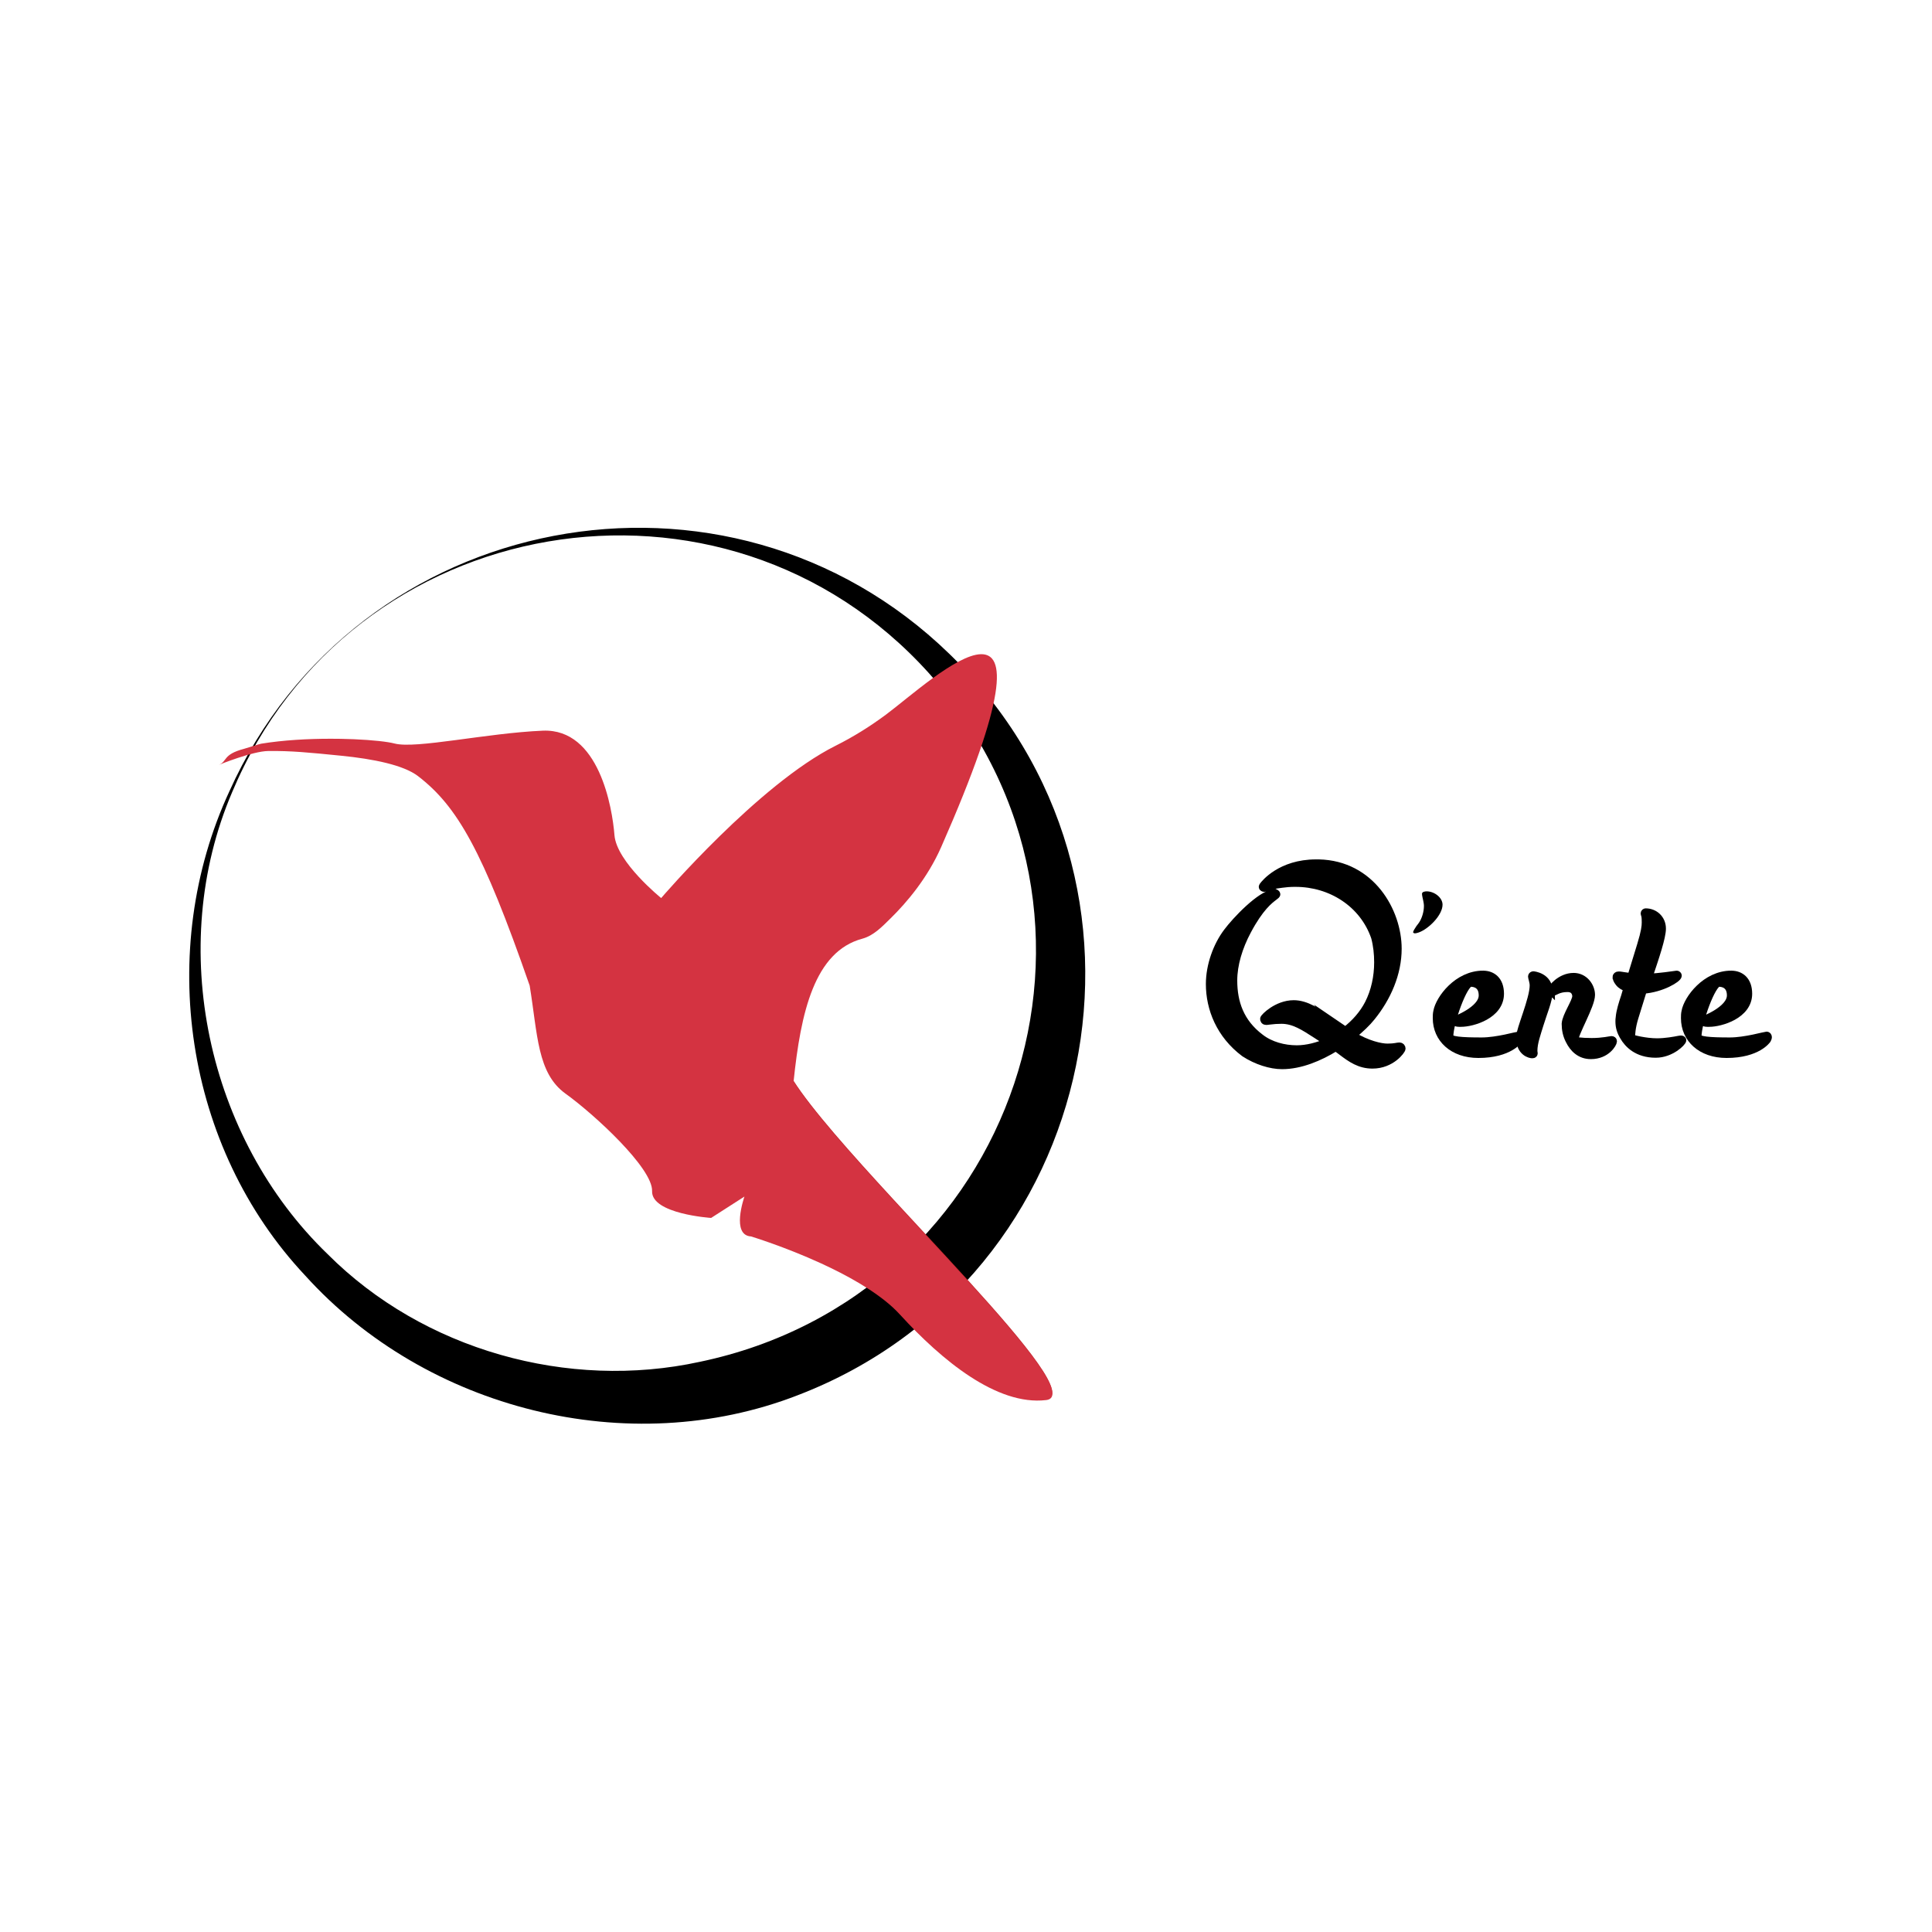 <?xml version="1.0" encoding="UTF-8"?>
<svg id="Layer_21" data-name="Layer 21" xmlns="http://www.w3.org/2000/svg" viewBox="0 0 500 500">
  <defs>
    <style>
      .cls-1 {
        fill: #c1272d;
      }

      .cls-2 {
        fill: #d43341;
      }

      .cls-3 {
        stroke: #000;
        stroke-miterlimit: 10;
        stroke-width: 2px;
      }
    </style>
  </defs>
  <g>
    <path d="M79.02,330.15c-31.25-33.24-38.71-84.28-19.63-125.42,32.82-72.94,128.8-91.33,186.27-35.54,60.76,58.75,39.79,161.63-39.23,191.9-43.79,17-96.1,3.68-127.41-30.94h0Zm5.77-5.58c24.78,24.83,62.24,35.3,96.31,27.87,81.95-17.11,115.24-115.37,59.32-178.2-53.05-58.89-149.69-42.3-180.35,30.79-17.15,40.1-6.48,89.46,24.72,119.54h0Z"/>
    <path class="cls-1" d="M205.32,279.62c4.73,7.44,14.92,18.86,25.95,30.85,4.51,4.9,9.15,9.88,13.64,14.74,15.75,17.1,29.39,32.52,27.17,36.11-.06,.09-.13,.18-.21,.26-.12,.12-.28,.23-.46,.3-.22,.1-.47,.16-.76,.19-12.72,1.49-27.03-10.32-37.79-22.12-.59-.64-1.23-1.28-1.91-1.91-4.86-4.43-11.91-8.32-18.54-11.36-9.49-4.35-18.11-6.96-18.11-6.96"/>
  </g>
  <g>
    <path class="cls-3" d="M344.82,264.45l3.38,2.3c2.52-1.94,4.61-4.32,5.98-6.98,1.66-3.24,2.45-6.98,2.45-10.73,0-2.16-.22-4.32-.79-6.48-3.02-8.79-11.45-14.04-20.52-14.04-.65,0-1.37,0-2.09,.07-2.09,.21-4.18,.5-5.18,.94-.79,.29-.86,.29-.86,.29-.14,0-.43-.14-.43-.29,0-.07,.07-.14,.14-.29,.36-.5,4.54-5.83,13.68-5.83h.72c13.54,.29,20.45,12.46,20.45,22.11,0,6.41-2.74,12.67-6.84,17.71-1.08,1.37-2.81,3.02-4.9,4.75,3.82,2.3,7.27,3.1,9.07,3.1,1.94,0,2.52-.29,3.1-.29,.36,0,.58,.29,.58,.58,0,.43-2.66,4.18-7.56,4.18-3.31,0-5.54-1.58-7.92-3.38-.5-.36-1.01-.79-1.58-1.15-4.18,2.59-9.14,4.68-13.9,4.68-2.95,0-6.62-1.15-9.72-3.17-6.34-4.75-9-11.52-9-17.86,0-4.83,1.87-9.94,4.54-13.47,2.09-2.81,8.57-9.79,12.31-10.15,0,0,.43,.22,.43,.36s-.22,.36-.65,.65c-1.15,.87-3.67,2.74-6.91,8.86-2.23,4.18-3.6,8.71-3.6,12.82,0,5.69,1.73,10.87,6.98,14.83,2.59,2.02,6.12,2.95,9.43,2.95,2.59,0,5.4-.72,7.99-1.87l-2.88-1.87c-3.24-2.09-5.83-3.82-9.07-3.82-1.08,0-2.09,.07-3.24,.22-.36,.07-.58,.07-.79,.07-.36,0-.5-.29-.5-.58,0-.36,3.38-3.82,7.7-3.82,3.24,0,6.26,2.09,10.01,4.61Z"/>
    <path d="M373.33,234.13c0,2.74-3.67,6.34-6.19,7.2-.43,.14-.72,.22-.94,.22-.29,0-.43-.14-.5-.29,.07-.36,.43-.94,.86-1.58l.65-.86c.79-1.15,1.3-2.88,1.3-4.32,0-.29,0-.72-.36-2.23-.07-.43-.14-.65-.14-.94,0-.58,.86-.65,1.22-.65,1.94,0,4.1,1.58,4.1,3.46Z"/>
    <path class="cls-3" d="M383.84,252.21c2.38,0,4.39,1.51,4.39,4.97,0,5.54-7.2,7.56-10.08,7.56h-.58c-.5,0-1.15-.14-1.15-.65,0-.07,7.27-2.66,7.27-6.48,0-2.88-2.09-3.24-3.1-3.24-1.8,0-5.47,10.22-5.47,13.9,0,1.01,3.1,1.22,8.35,1.22,3.96,0,9.14-1.51,9.5-1.51,.22,0,.36,.22,.36,.43s-.14,.5-.22,.65c0,0-2.45,3.74-10.51,3.74-6.62,0-10.8-4.03-10.8-9.29,0-.58,0-1.15,.14-1.73,.58-3.24,5.26-9.58,11.88-9.58Z"/>
    <path class="cls-3" d="M400.84,256.6c0,2.16-1.51,5.69-2.38,8.57-.72,2.38-1.58,4.68-1.58,6.77,0,.36,.07,.43,.07,.58,0,.21,0,.36-.43,.36s-3.17-.5-3.17-4.39c0-2.02,3.53-9.87,3.53-13.46,0-.94-.43-2.02-.43-2.3s.29-.36,.36-.36,4.03,.36,4.03,4.25Zm.58-.14c0-.65,2.45-3.67,5.83-3.67,2.81,0,4.54,2.52,4.54,4.68,0,2.74-4.32,9.87-4.32,11.74,0,.14,1.58,.43,4.46,.43s4.83-.5,5.11-.5,.43,.14,.43,.36c0,.5-1.66,3.6-5.76,3.6-2.81,0-4.54-1.8-5.54-3.82-.72-1.37-1.01-2.81-1.01-4.32,.14-2.09,2.74-5.69,2.74-7.13,0-.5-.22-2.09-2.23-2.09-2.45,0-3.31,1.01-3.89,1.01-.14,0-.36-.29-.36-.29Z"/>
    <path class="cls-3" d="M418.33,252.85c0-.22,.22-.43,.5-.43s.5,0,.86,.07c0,0,.29,.07,2.45,.36l2.52-8.21c1.08-3.53,1.22-4.9,1.22-5.9,0-.43,0-1.37-.14-1.87-.07-.21-.14-.36-.14-.43,0-.29,.22-.36,.29-.36,2.3,0,4.25,1.73,4.25,4.25,0,2.23-1.73,7.34-3.53,12.67,2.81-.14,6.41-.65,7.34-.79,.14,0,.29,.14,.29,.29,0,.72-4.1,3.31-9,3.67l-2.23,7.2c-.79,2.59-.86,4.46-.86,5.26,.29,.21,3.67,1.08,6.7,1.08,2.16,0,4.54-.43,5.62-.65,.36-.07,.58-.07,.65-.07,.14,0,.29,.14,.29,.22,0,.5-2.95,3.53-6.91,3.53-4.82,0-7.2-2.59-8.28-4.46-.79-1.29-1.15-2.52-1.15-3.89,0-.36,0-.72,.07-1.08,.14-1.66,.79-3.67,1.37-5.4l.65-2.23c-.86-.29-1.66-.72-2.16-1.37-.58-.72-.65-1.15-.65-1.44Z"/>
    <path class="cls-3" d="M448.07,252.21c2.38,0,4.39,1.51,4.39,4.97,0,5.54-7.2,7.56-10.08,7.56h-.58c-.5,0-1.15-.14-1.15-.65,0-.07,7.27-2.66,7.27-6.48,0-2.88-2.09-3.24-3.1-3.24-1.8,0-5.47,10.22-5.47,13.9,0,1.01,3.1,1.22,8.35,1.22,3.96,0,9.14-1.51,9.5-1.51,.22,0,.36,.22,.36,.43s-.14,.5-.22,.65c0,0-2.45,3.74-10.51,3.74-6.62,0-10.8-4.03-10.8-9.29,0-.58,0-1.15,.14-1.73,.58-3.24,5.26-9.58,11.88-9.58Z"/>
  </g>
  <path class="cls-2" d="M243.57,219.23c-3.56,8.08-8.98,14.41-13.09,18.44-2.16,2.12-4.38,4.47-7.3,5.26-12.42,3.33-15.95,19.1-17.8,36.96,4.73,7.44,14.92,18.86,25.95,30.85,4.51,4.9,9.15,9.88,13.64,14.74,15.75,17.1,29.39,32.52,27.17,36.11-.06,.09-.13,.18-.21,.26-.12,.12-.28,.23-.46,.3-.22,.1-.47,.16-.76,.19-12.72,1.49-27.03-10.32-37.79-22.12-.59-.64-1.23-1.28-1.91-1.91-4.86-4.43-11.91-8.32-18.54-11.36-9.49-4.35-18.11-6.96-18.11-6.96-5.15-.31-1.83-9.92-1.7-10.32l-8.62,5.53s-15.49-1.01-15.28-6.94c.21-5.93-15.05-19.94-22.4-25.22-7.34-5.29-7.2-15.23-9.28-27.96-12.22-35.14-18.78-46.44-28.9-54.22-3.74-2.87-11.56-4.45-19.91-5.28-8.36-.84-12.91-1.28-18.81-1.22-4.15,.04-12.87,3.61-12.87,3.61,2.3-.9,.95-2.7,6.56-4.17,.43-.11,4-1.26,4.44-1.33,5.77-.94,12.25-1.29,18.09-1.28,.83,0,1.65,0,2.46,.02,1.19,.02,2.34,.05,3.44,.1,4.86,.21,8.73,.64,10.52,1.11,5.54,1.46,23.73-2.69,38.36-3.32,14.63-.62,18.01,20.05,18.56,27.03,.55,6.98,12.09,16.29,12.09,16.29,0,0,25.23-29.48,45.16-39.43,4.6-2.3,8.96-5.03,13.09-8.1,11.71-8.73,48.85-44.26,14.22,34.32Z"/>
</svg>